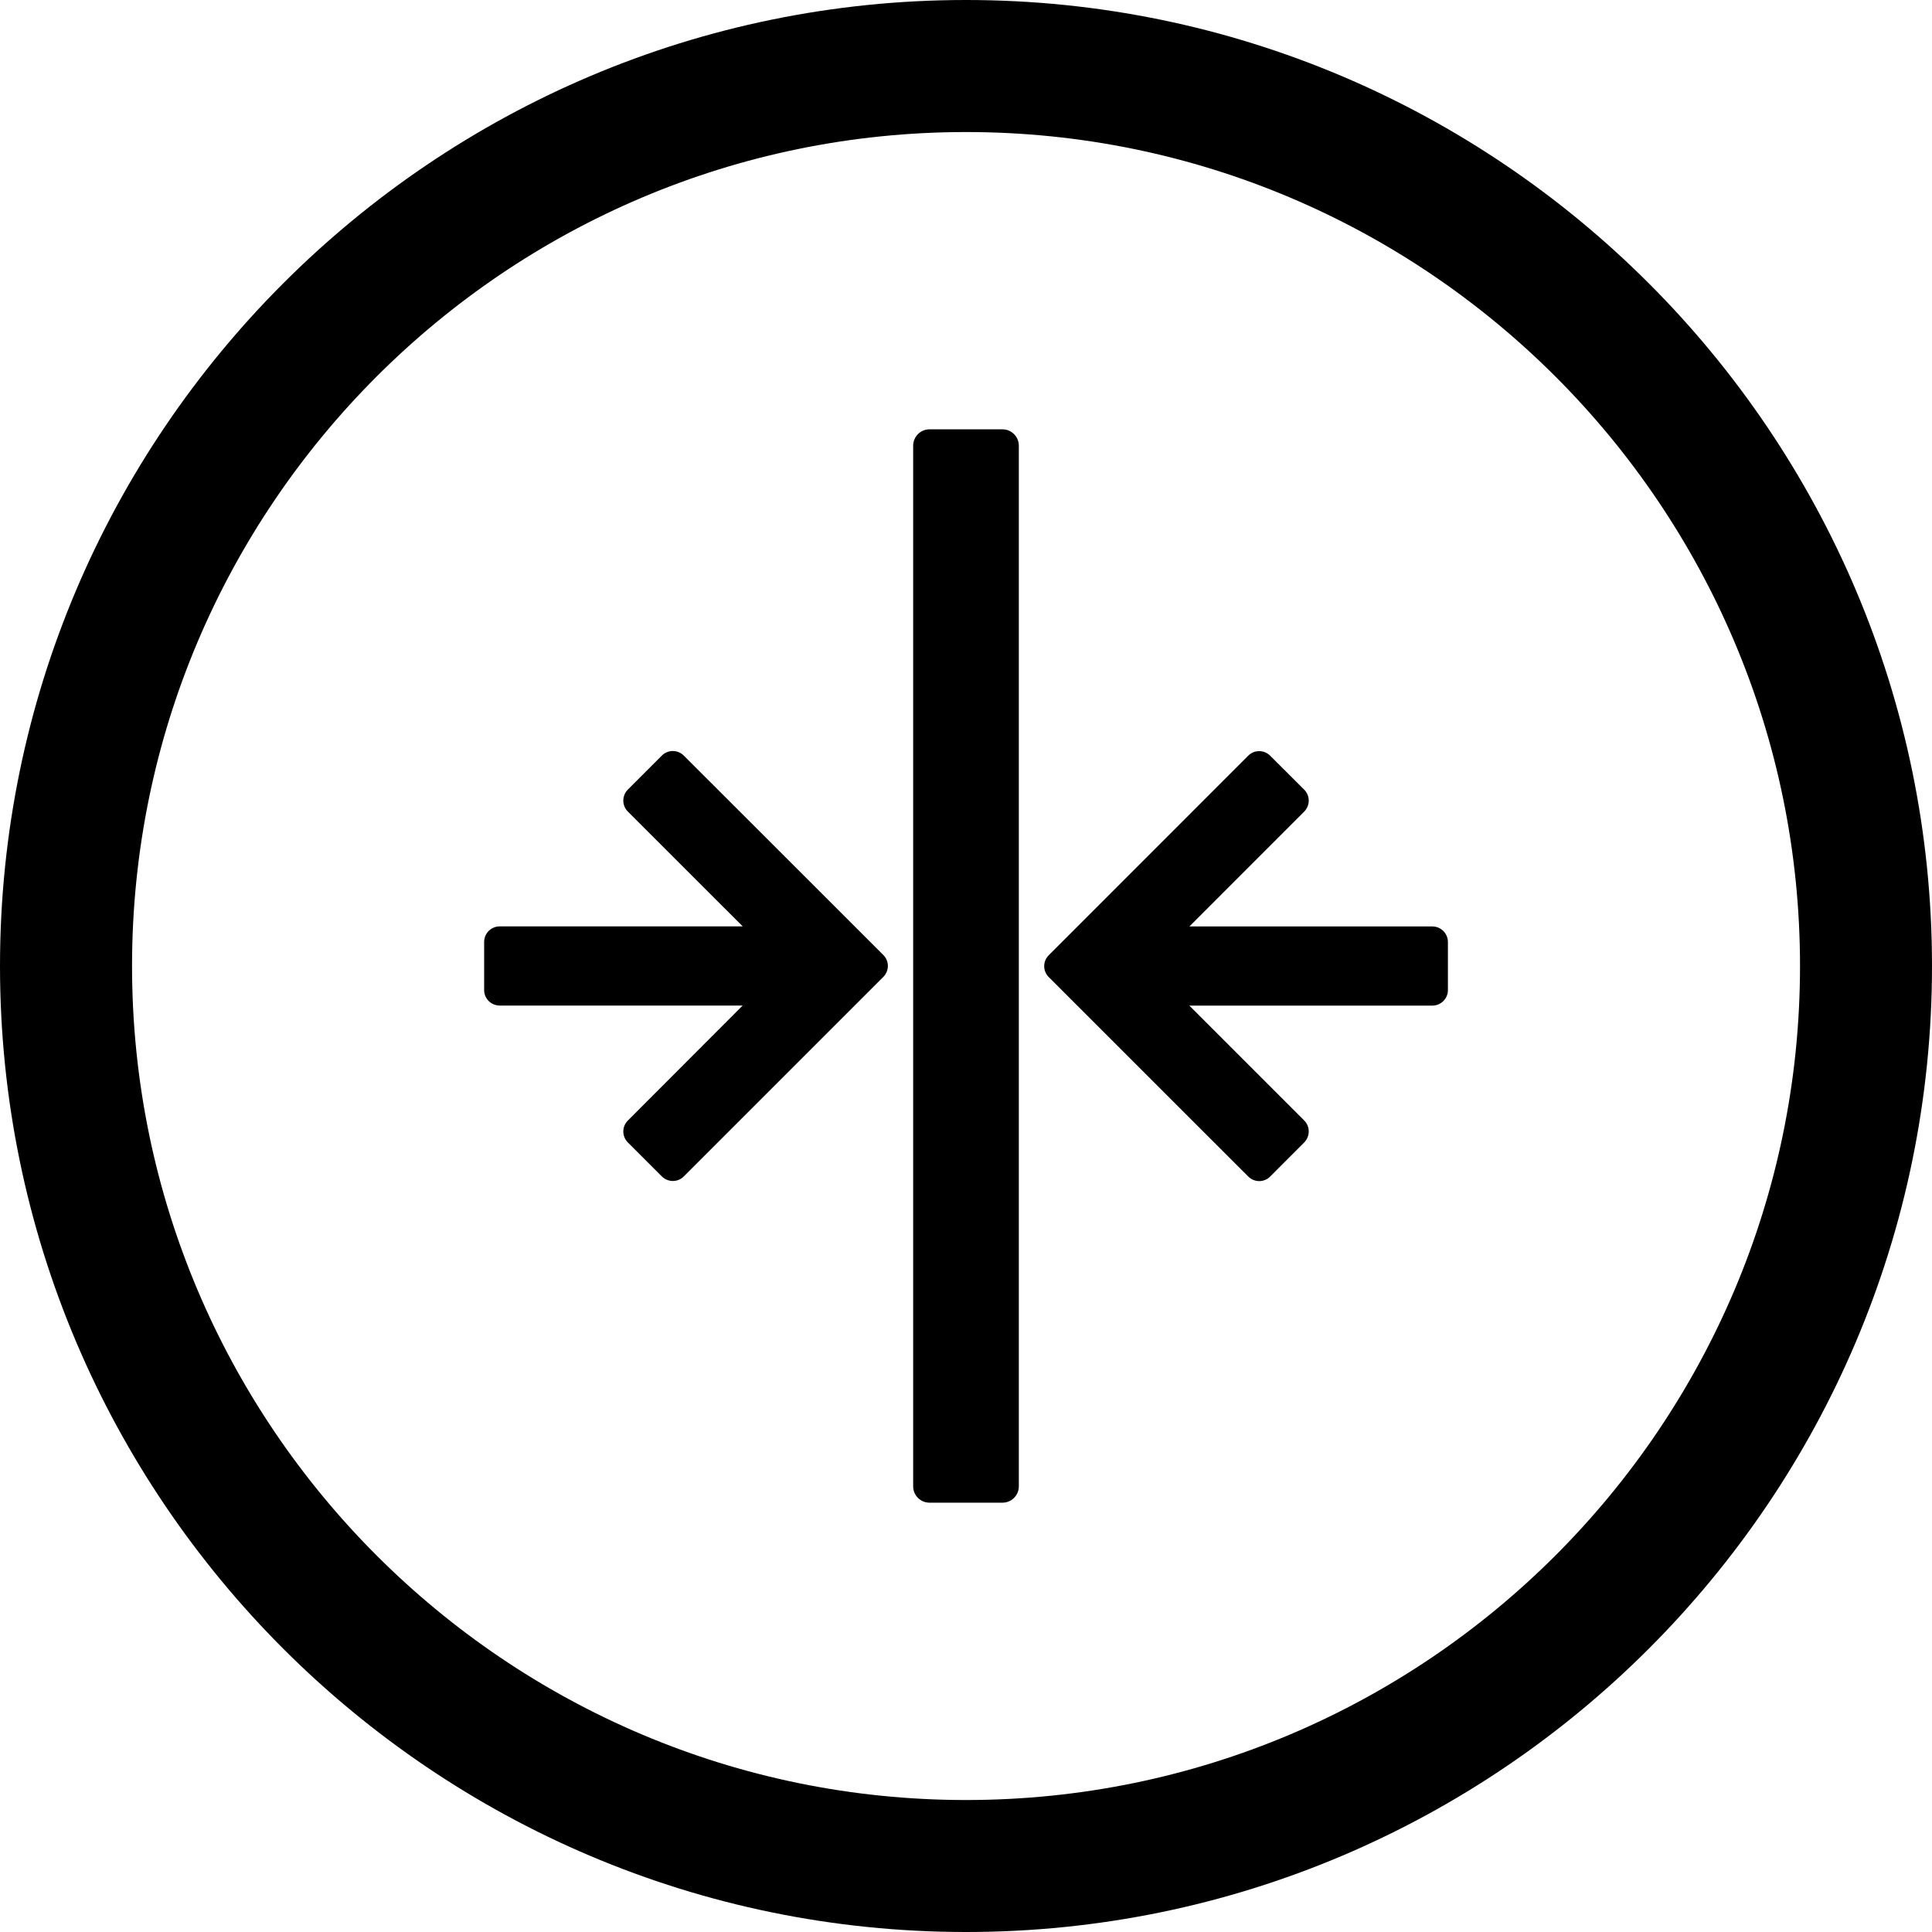 <?xml version="1.0" encoding="utf-8"?>
<!-- Generator: Adobe Illustrator 16.0.4, SVG Export Plug-In . SVG Version: 6.00 Build 0)  -->
<!DOCTYPE svg PUBLIC "-//W3C//DTD SVG 1.1//EN" "http://www.w3.org/Graphics/SVG/1.1/DTD/svg11.dtd">
<svg version="1.1" id="Layer_1" xmlns="http://www.w3.org/2000/svg" xmlns:xlink="http://www.w3.org/1999/xlink" x="0px" y="0px"
	 width="32px" height="32px" viewBox="0 0 32 32" enable-background="new 0 0 32 32" xml:space="preserve">
<g>
	<path d="M16.001,0C7.178,0,0,7.179,0,16c0,8.822,7.178,16,16.001,16C24.823,32,32,24.822,32,16C32,7.179,24.823,0,16.001,0z
		 M16.001,29.814C8.384,29.814,2.187,23.617,2.187,16S8.384,2.187,16.001,2.187c7.616,0,13.813,6.196,13.813,13.813
		S23.617,29.814,16.001,29.814z"/>
	<g>
		<path d="M10.399,13.078c-0.1,0.101-0.1,0.264,0,0.364l1.903,1.902H8.277c-0.143,0-0.258,0.115-0.258,0.258v0.796
			c0,0.143,0.115,0.257,0.258,0.257h4.024L10.4,18.559c-0.101,0.1-0.101,0.263-0.001,0.363l0.563,0.563
			c0.101,0.101,0.265,0.101,0.364,0l3.304-3.304c0.101-0.1,0.101-0.264,0-0.364l-3.304-3.302c-0.101-0.101-0.264-0.101-0.364,0
			L10.399,13.078z"/>
		<path d="M21.601,18.923c0.101-0.102,0.101-0.265,0-0.365l-1.902-1.902h4.025c0.142,0,0.258-0.115,0.258-0.257v-0.796
			c0-0.143-0.116-0.258-0.258-0.258h-4.024l1.901-1.902c0.101-0.101,0.101-0.264,0-0.364l-0.563-0.562
			c-0.101-0.101-0.264-0.101-0.364,0l-3.303,3.304c-0.101,0.1-0.101,0.263,0,0.363l3.304,3.303c0.101,0.101,0.264,0.101,0.363,0
			L21.601,18.923z"/>
	</g>
	<path d="M16.875,24.619c0,0.149-0.121,0.27-0.271,0.27h-1.209c-0.148,0-0.27-0.12-0.27-0.27V7.382c0-0.149,0.121-0.271,0.27-0.271
		h1.209c0.149,0,0.271,0.121,0.271,0.271V24.619z"/>
</g>
</svg>

